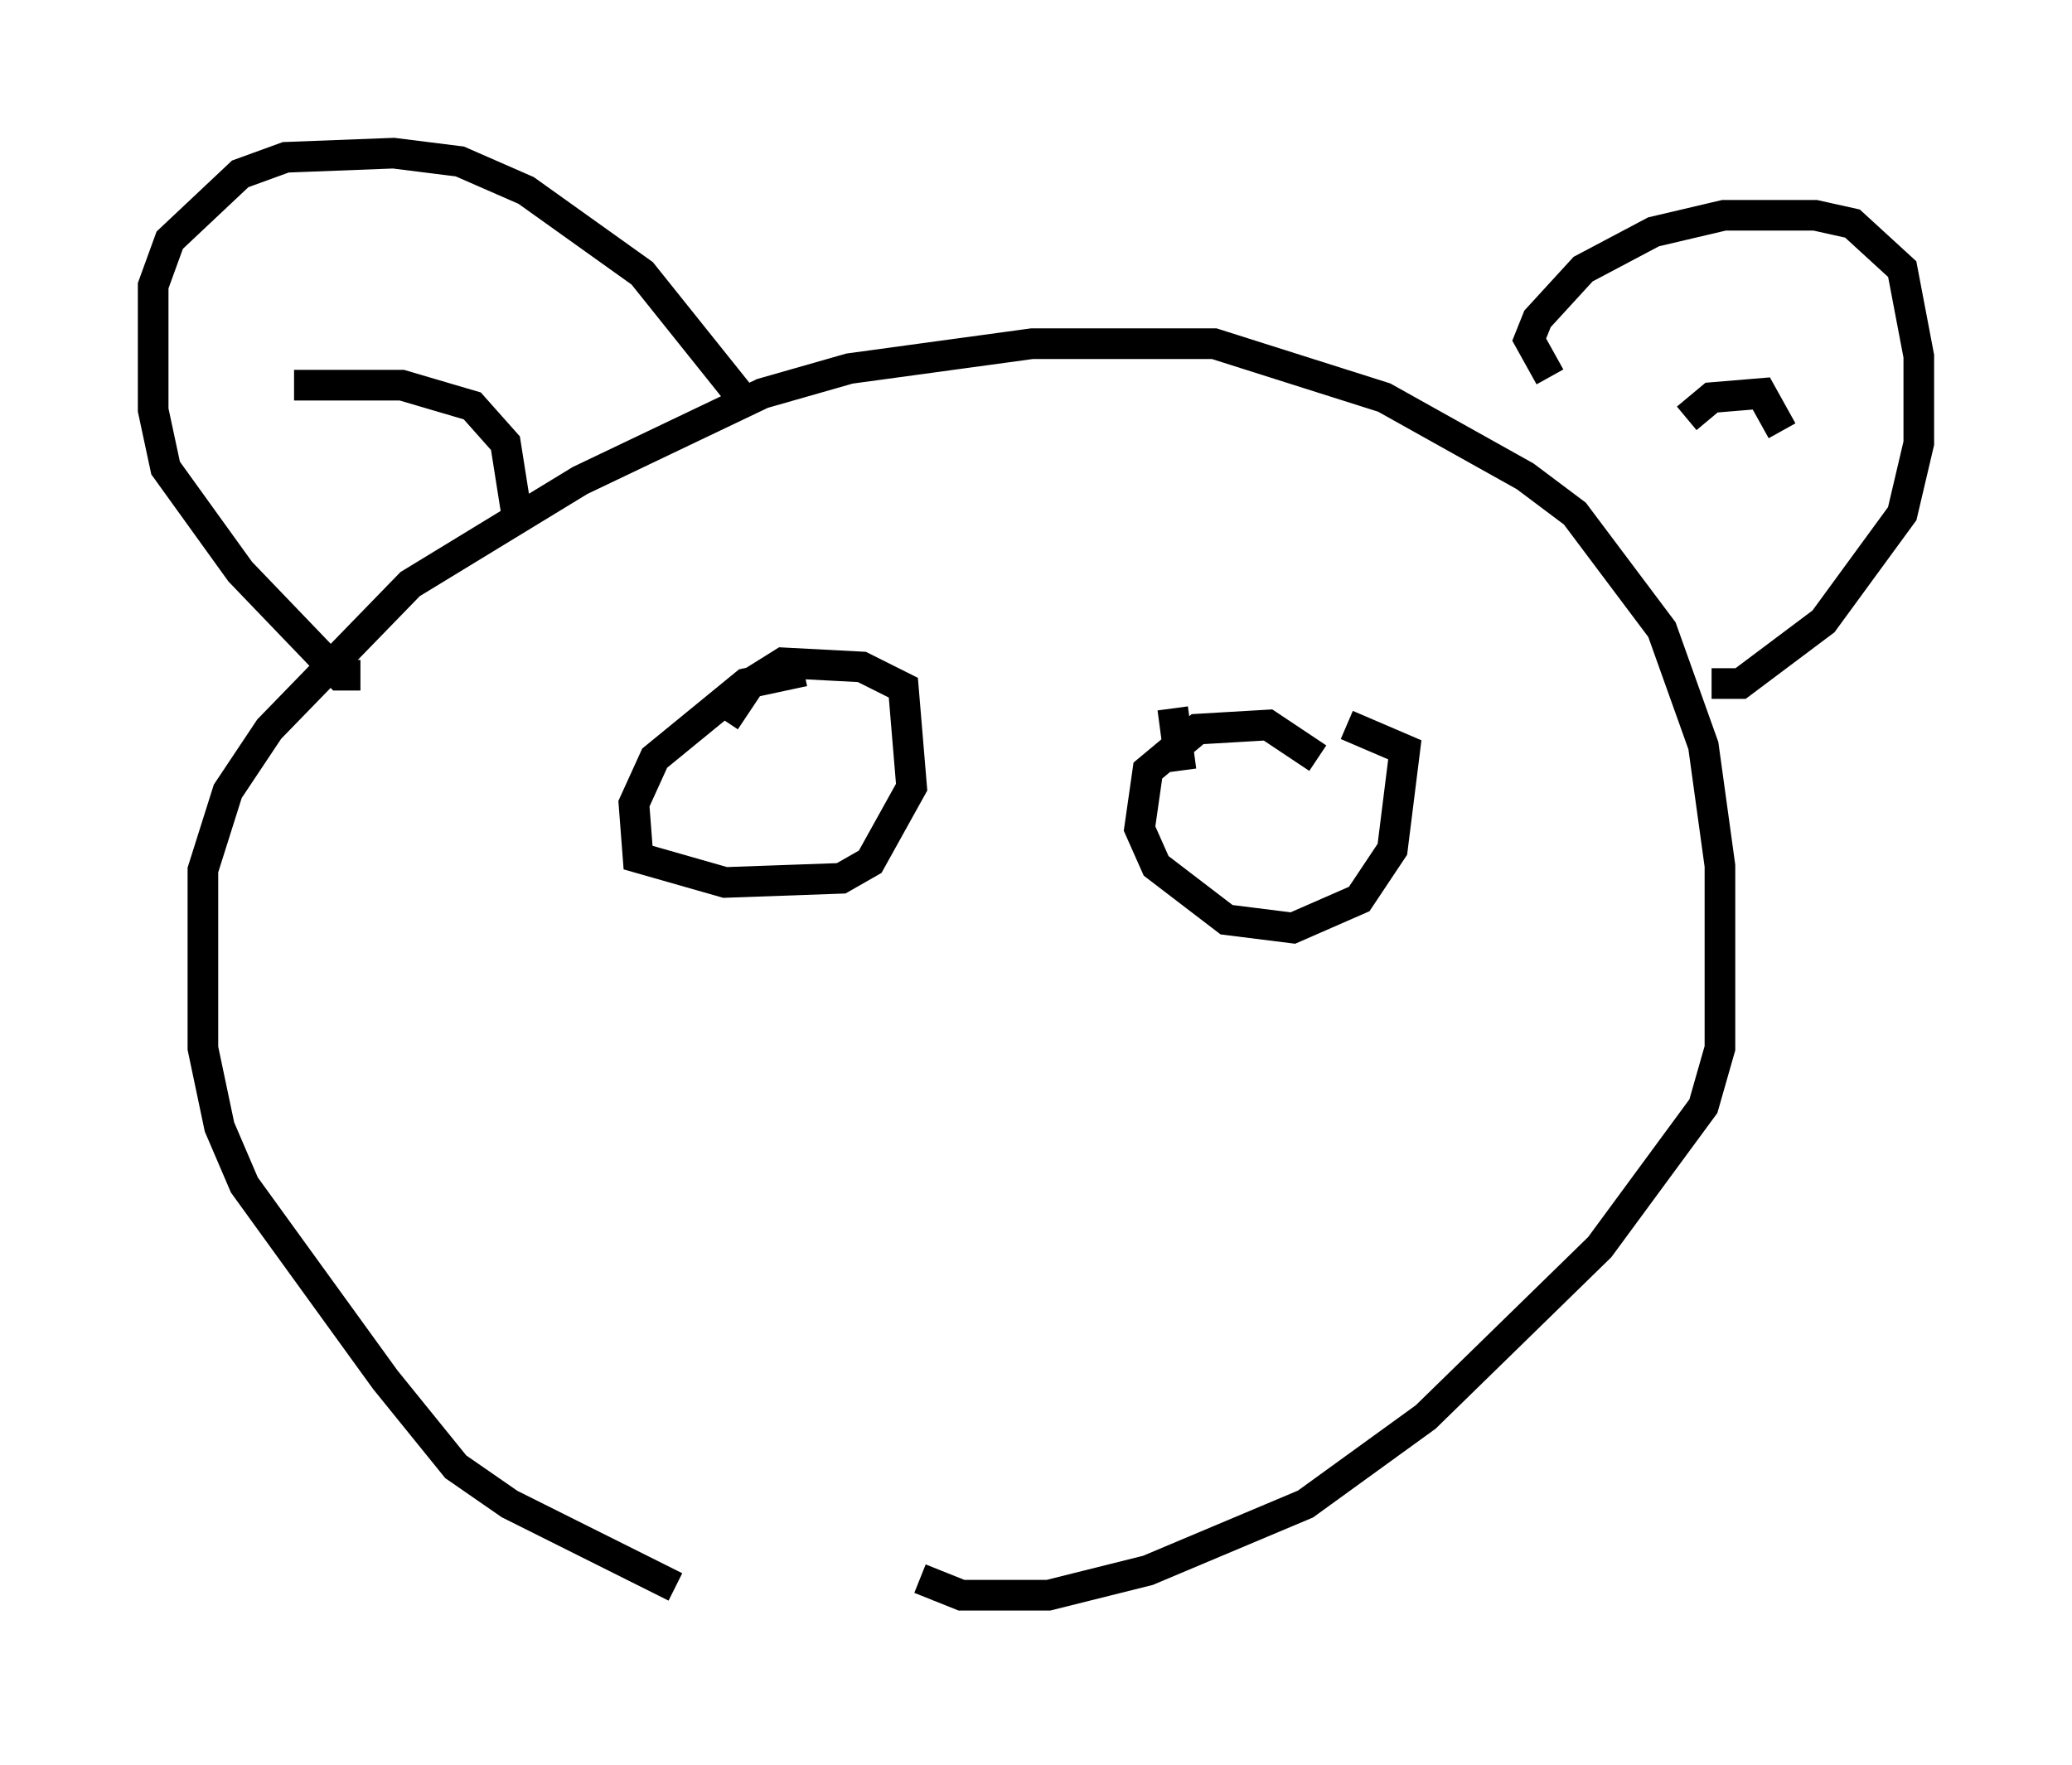 <?xml version="1.0" encoding="utf-8" ?>
<svg baseProfile="full" height="57.631" version="1.1" width="67.645" xmlns="http://www.w3.org/2000/svg" xmlns:ev="http://www.w3.org/2001/xml-events" xmlns:xlink="http://www.w3.org/1999/xlink"><defs /><rect fill="white" height="57.631" width="67.645" x="0" y="0" /><path d="M25.839, 52.631 m-3.789, -0.812 l-5.413, -2.706 -1.759, -1.218 l-2.3, -2.842 -4.601, -6.36 l-0.812, -1.894 -0.541, -2.571 l0.0, -5.819 0.812, -2.571 l1.353, -2.03 4.601, -4.736 l5.548, -3.383 5.954, -2.842 l2.842, -0.812 5.954, -0.812 l5.954, 0.0 5.548, 1.759 l4.601, 2.571 1.624, 1.218 l2.842, 3.789 1.353, 3.789 l0.541, 3.924 0.0, 5.954 l-0.541, 1.894 -3.383, 4.601 l-5.683, 5.548 -3.924, 2.842 l-5.142, 2.165 -3.248, 0.812 l-2.842, 0.0 -1.353, -0.541 m-18.268, -29.499 l-0.677, 0.0 -3.248, -3.383 l-2.436, -3.383 -0.406, -1.894 l0.0, -4.059 0.541, -1.488 l2.3, -2.165 1.488, -0.541 l3.518, -0.135 2.165, 0.271 l2.165, 0.947 3.789, 2.706 l3.248, 4.059 m26.387, -0.677 l-0.677, -1.218 0.271, -0.677 l1.488, -1.624 2.3, -1.218 l2.3, -0.541 2.977, 0.0 l1.218, 0.271 1.624, 1.488 l0.541, 2.842 0.0, 2.842 l-0.541, 2.3 -2.571, 3.518 l-2.706, 2.03 -0.947, 0.0 m-38.971, -5.277 l-0.406, -2.571 -1.083, -1.218 l-2.3, -0.677 -3.518, 0.0 m45.466, 1.083 l0.812, -0.677 1.624, -0.135 l0.677, 1.218 m-31.935, 7.848 l-1.894, 0.406 -2.977, 2.436 l-0.677, 1.488 0.135, 1.759 l2.842, 0.812 3.789, -0.135 l0.947, -0.541 1.353, -2.436 l-0.271, -3.248 -1.353, -0.677 l-2.571, -0.135 -1.083, 0.677 l-0.812, 1.218 m19.35, 1.218 l-1.624, -1.083 -2.3, 0.135 l-1.624, 1.353 -0.271, 1.894 l0.541, 1.218 2.3, 1.759 l2.165, 0.271 2.165, -0.947 l1.083, -1.624 0.406, -3.248 l-1.894, -0.812 m-5.683, -0.541 l0.271, 2.03 m-13.532, -2.571 " fill="none" stroke="black" stroke-width="1" /></svg>